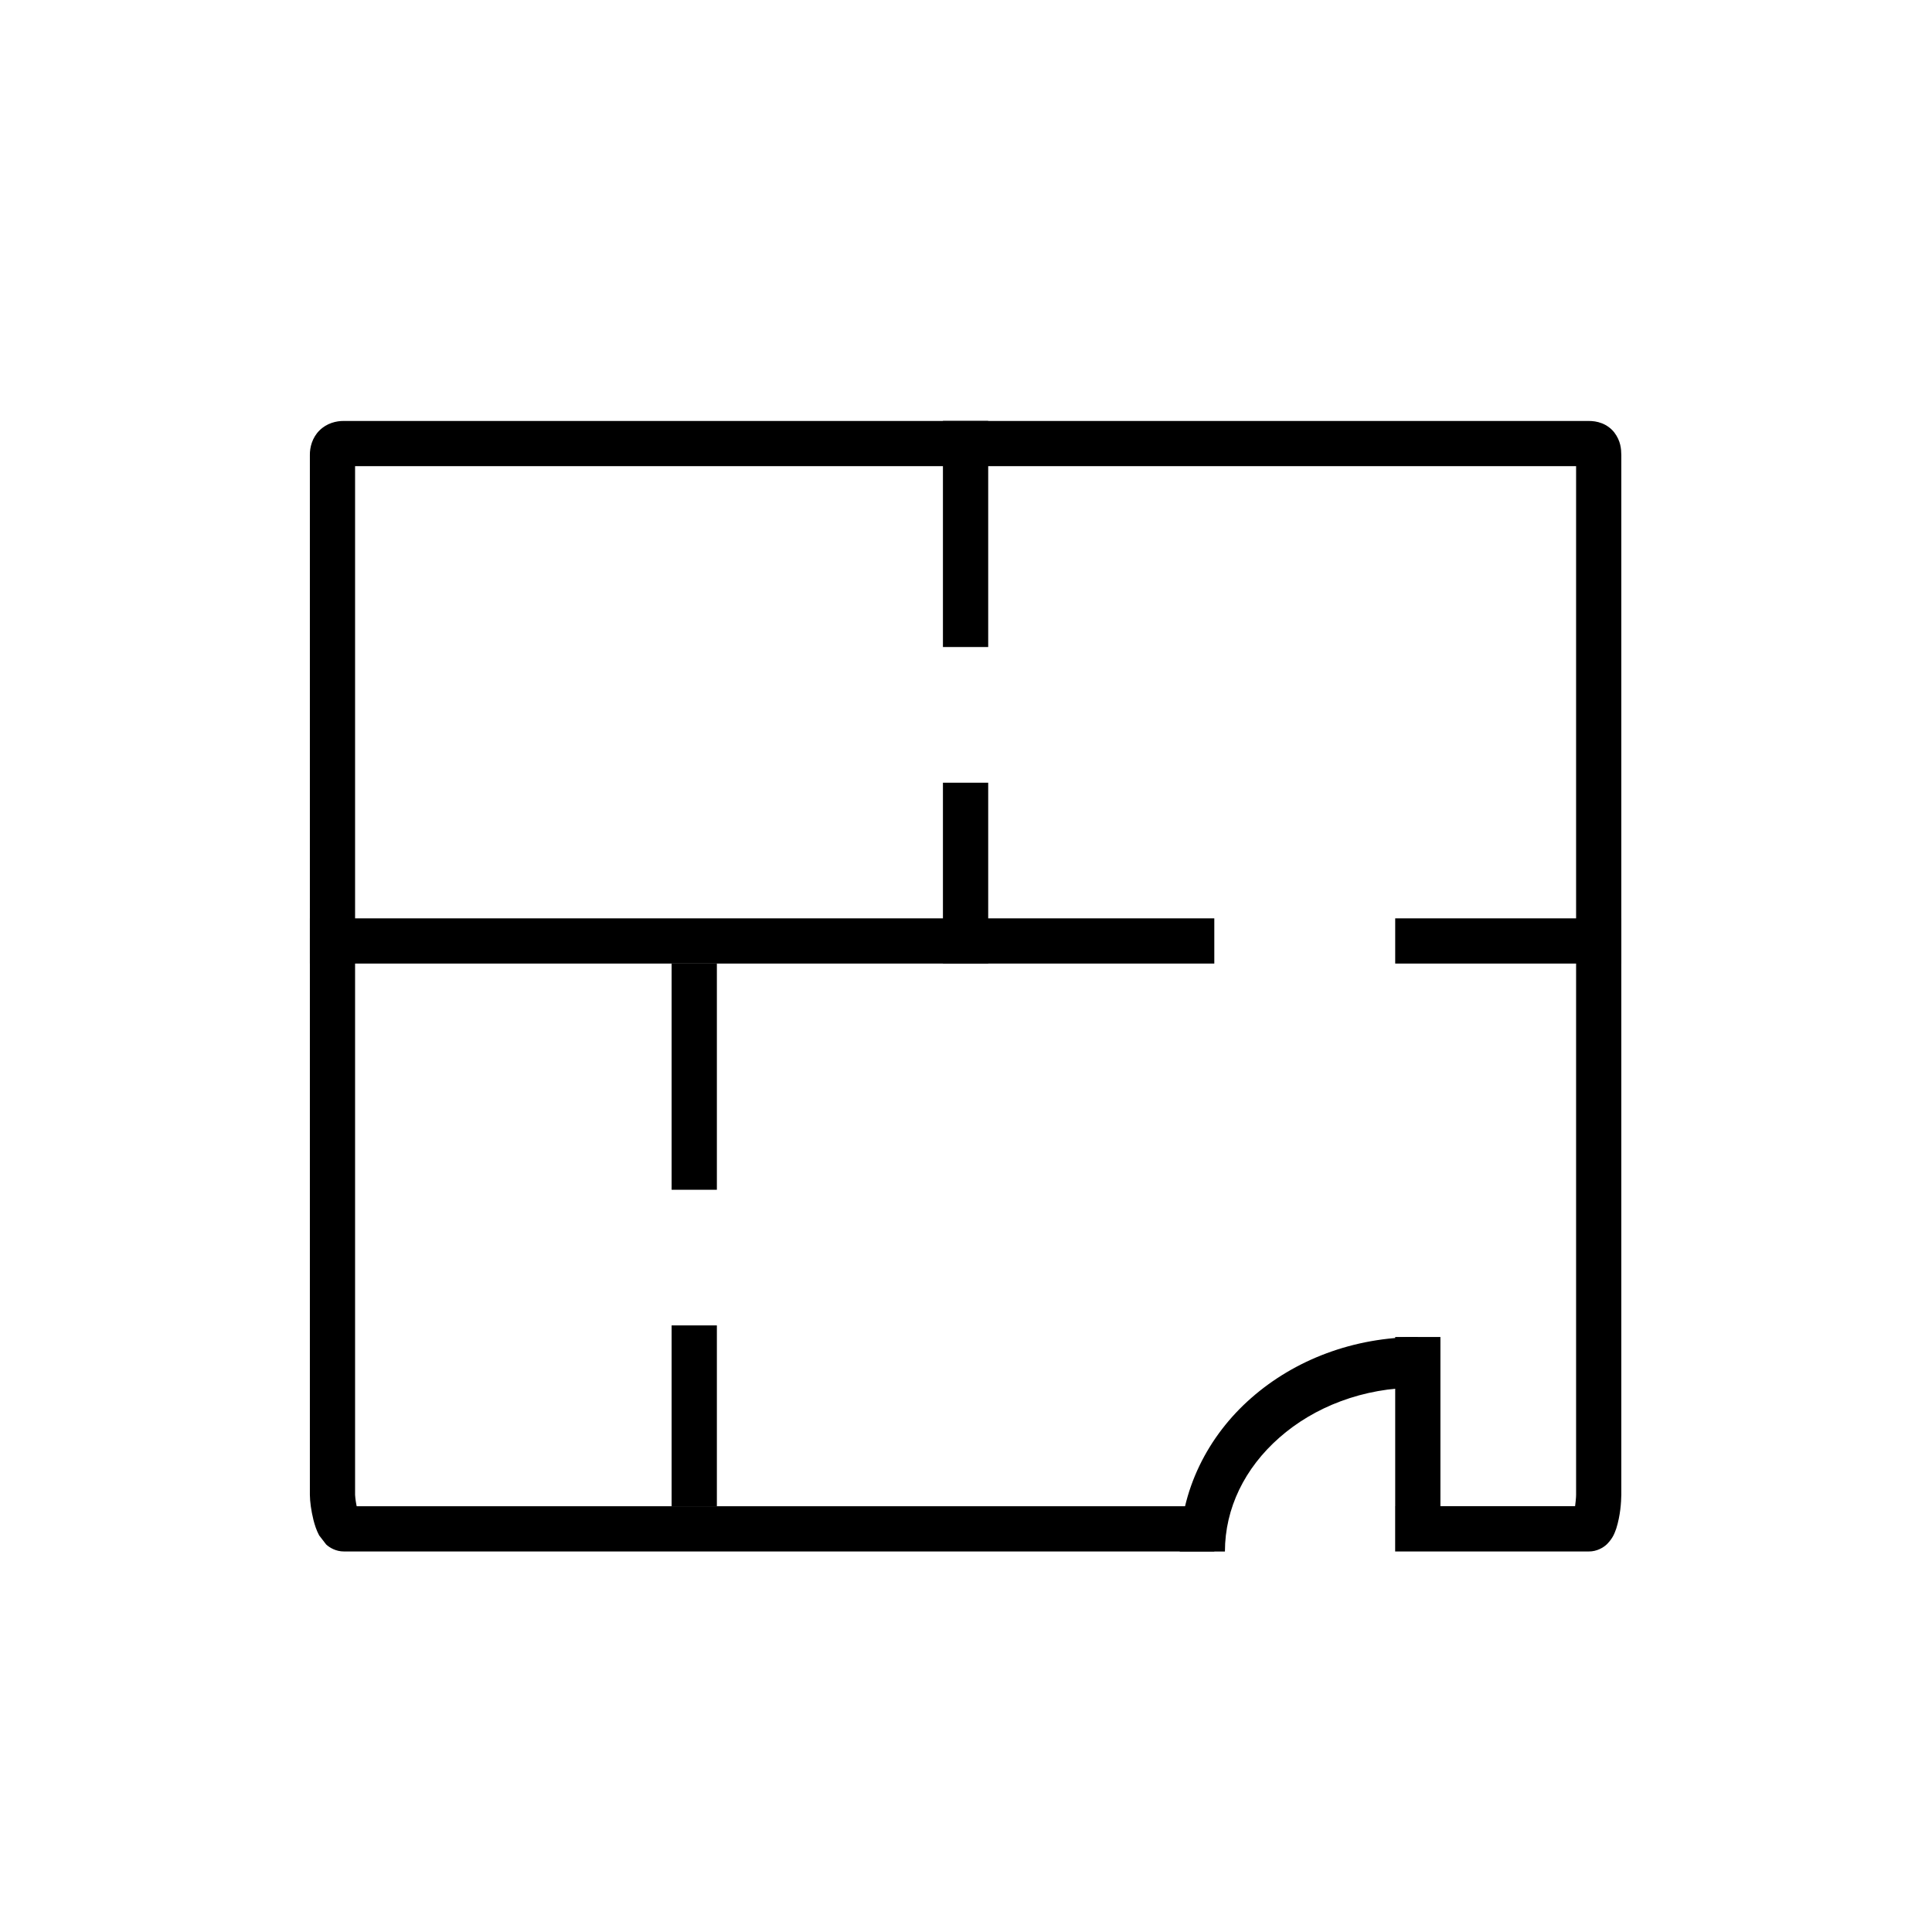 <svg xmlns="http://www.w3.org/2000/svg" width="39.997" height="39.997" viewBox="0.001 0.01 39.997 39.997" enable-background="new 0.001 0.01 39.997 39.997"><polyline points="6.416,19.958 25.14,19.958 25.14,19.022 6.416,19.022"/><polyline points="14.842,31.193 14.842,27.449 13.905,27.449 13.905,31.193"/><polyline points="20.459,13.405 20.459,8.724 19.522,8.724 19.522,13.405"/><path d="M28.885,32.129h4.009c0.164,0.002,0.305-0.082,0.376-0.152c0.128-0.131,0.157-0.23,0.192-0.324 c0.086-0.275,0.101-0.539,0.104-0.697V9.43c-0.002-0.124-0.011-0.291-0.146-0.468c-0.066-0.085-0.164-0.155-0.26-0.19 c-0.096-0.037-0.186-0.047-0.267-0.047H7.122C6.965,8.722,6.764,8.771,6.614,8.922c-0.151,0.15-0.2,0.351-0.198,0.508v21.525 c0.002,0.145,0.025,0.322,0.075,0.525c0.027,0.102,0.057,0.203,0.117,0.316l0.145,0.188c0.071,0.066,0.204,0.146,0.369,0.145H25.14 v-0.936H7.122v0.385l0.259-0.287c-0.037-0.037-0.133-0.098-0.259-0.098v0.385l0.259-0.287l-0.163,0.18l0.211-0.123l-0.049-0.057 l-0.163,0.18l0.211-0.123l-0.016,0.008L7.43,31.35l0-0.002l-0.016,0.008L7.43,31.35c-0.008-0.016-0.039-0.113-0.054-0.203 c-0.017-0.088-0.025-0.188-0.024-0.191V9.43h-0.23l0.154,0.154L7.352,9.43h-0.23l0.154,0.154L7.122,9.43v0.23l0.154-0.076 L7.122,9.43v0.23h25.771V9.458l-0.073,0.187l0.073,0.016V9.458l-0.073,0.187l0.114-0.293l-0.286,0.131l0.172,0.162l0.114-0.293 l-0.286,0.131l0.198-0.09L32.63,9.427l0.018,0.055l0.198-0.09L32.63,9.427l0.057-0.009L32.63,9.422v0.005l0.057-0.009L32.63,9.422 V9.43v21.525c0.001,0.035-0.012,0.207-0.035,0.318l-0.018,0.07l-0.008,0.025l0.184,0.078l-0.145-0.135l-0.039,0.057l0.184,0.078 l-0.145-0.135l0.285,0.264v-0.383c-0.145-0.002-0.252,0.08-0.285,0.119l0.285,0.264v-0.383h-4.009V32.129z"/><polyline points="20.459,19.958 20.459,16.214 19.522,16.214 19.522,19.958"/><polyline points="28.885,19.958 33.565,19.958 33.565,19.022 28.885,19.022"/><polyline points="14.842,24.641 14.842,19.958 13.905,19.958 13.905,24.641"/><path d="M25.36,32.129c0.001-0.896,0.41-1.727,1.127-2.357c0.715-0.631,1.731-1.037,2.865-1.035v-1.047 c-1.332,0.002-2.545,0.471-3.443,1.258c-0.896,0.783-1.484,1.914-1.484,3.182H25.36z"/><polyline points="29.821,31.193 29.821,27.689 28.885,27.689 28.885,31.193"/></svg>